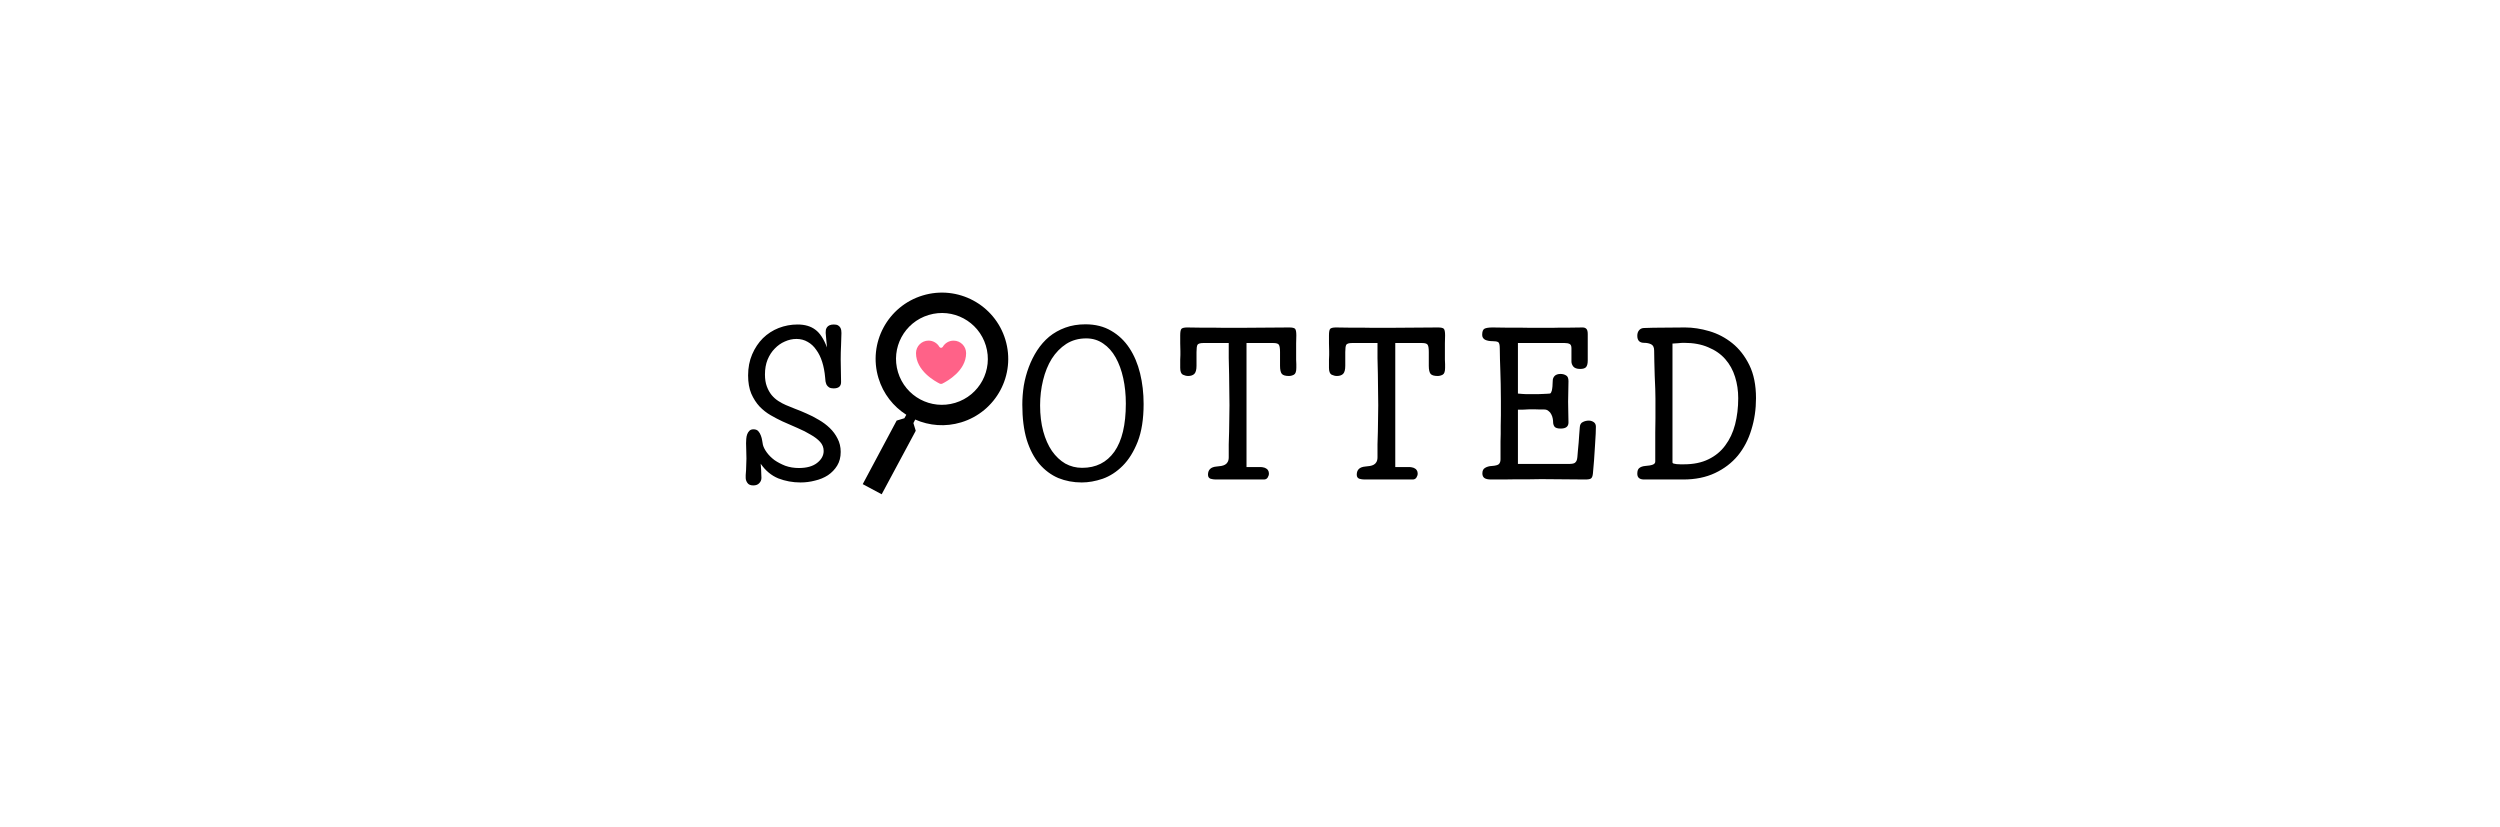 <svg width="756" height="250" viewBox="0 0 756 250" fill="none" xmlns="http://www.w3.org/2000/svg">
<path d="M230.035 140.24C230.147 141.584 230.203 142.536 230.203 143.096C230.24 143.656 230.259 144.123 230.259 144.496C230.259 145.131 230.035 145.672 229.587 146.12C229.176 146.568 228.579 146.792 227.795 146.792C226.936 146.792 226.339 146.531 226.003 146.008C225.667 145.523 225.499 145.019 225.499 144.496C225.499 144.347 225.499 144.067 225.499 143.656C225.536 143.208 225.574 142.704 225.611 142.144C225.648 141.584 225.667 141.005 225.667 140.408C225.704 139.773 225.723 139.195 225.723 138.672C225.723 137.925 225.704 137.104 225.667 136.208C225.63 135.312 225.611 134.584 225.611 134.024C225.611 133.651 225.63 133.221 225.667 132.736C225.704 132.213 225.798 131.747 225.947 131.336C226.096 130.925 226.32 130.571 226.619 130.272C226.918 129.973 227.328 129.824 227.851 129.824C228.486 129.824 228.971 130.011 229.307 130.384C229.643 130.757 229.904 131.205 230.091 131.728C230.278 132.213 230.408 132.717 230.483 133.24C230.558 133.763 230.632 134.192 230.707 134.528C230.894 135.237 231.286 136.003 231.883 136.824C232.48 137.645 233.246 138.411 234.179 139.12C235.15 139.792 236.251 140.371 237.483 140.856C238.752 141.304 240.115 141.528 241.571 141.528C243.923 141.528 245.752 141.024 247.059 140.016C248.403 138.971 249.075 137.757 249.075 136.376C249.075 135.331 248.72 134.416 248.011 133.632C247.302 132.848 246.35 132.12 245.155 131.448C243.998 130.739 242.672 130.067 241.179 129.432C239.686 128.797 238.155 128.125 236.587 127.416C235.467 126.893 234.291 126.277 233.059 125.568C231.827 124.859 230.707 123.981 229.699 122.936C228.691 121.853 227.851 120.547 227.179 119.016C226.544 117.485 226.227 115.656 226.227 113.528C226.227 111.176 226.638 109.048 227.459 107.144C228.28 105.24 229.363 103.616 230.707 102.272C232.088 100.928 233.675 99.901 235.467 99.192C237.296 98.483 239.2 98.128 241.179 98.128C243.382 98.128 245.174 98.651 246.555 99.696C247.936 100.704 249.112 102.496 250.083 105.072C250.008 104.027 249.934 103.224 249.859 102.664C249.822 102.067 249.784 101.637 249.747 101.376C249.747 101.077 249.728 100.872 249.691 100.76C249.691 100.648 249.691 100.536 249.691 100.424C249.691 100.2 249.71 99.957 249.747 99.696C249.822 99.435 249.934 99.192 250.083 98.968C250.27 98.707 250.531 98.501 250.867 98.352C251.203 98.203 251.632 98.128 252.155 98.128C252.715 98.128 253.144 98.221 253.443 98.408C253.742 98.595 253.966 98.819 254.115 99.08C254.264 99.341 254.358 99.621 254.395 99.92C254.432 100.219 254.451 100.48 254.451 100.704C254.451 101.637 254.414 102.851 254.339 104.344C254.264 105.8 254.227 107.237 254.227 108.656C254.227 109.664 254.246 110.784 254.283 112.016C254.32 113.211 254.339 114.387 254.339 115.544C254.339 116.813 253.592 117.448 252.099 117.448C251.539 117.448 251.091 117.355 250.755 117.168C250.419 116.944 250.158 116.683 249.971 116.384C249.822 116.048 249.71 115.693 249.635 115.32C249.598 114.909 249.56 114.517 249.523 114.144C249.374 112.427 249.075 110.859 248.627 109.44C248.179 108.021 247.582 106.808 246.835 105.8C246.126 104.755 245.267 103.952 244.259 103.392C243.251 102.795 242.112 102.496 240.843 102.496C239.648 102.496 238.472 102.757 237.315 103.28C236.195 103.765 235.187 104.475 234.291 105.408C233.395 106.304 232.667 107.424 232.107 108.768C231.584 110.075 231.323 111.568 231.323 113.248C231.323 114.629 231.51 115.824 231.883 116.832C232.256 117.84 232.742 118.717 233.339 119.464C233.936 120.173 234.608 120.771 235.355 121.256C236.102 121.741 236.867 122.152 237.651 122.488C238.398 122.824 239.312 123.197 240.395 123.608C241.515 124.019 242.691 124.504 243.923 125.064C245.155 125.587 246.387 126.221 247.619 126.968C248.851 127.677 249.952 128.499 250.923 129.432C251.894 130.365 252.678 131.429 253.275 132.624C253.91 133.819 254.227 135.163 254.227 136.656C254.227 138.261 253.872 139.643 253.163 140.8C252.454 141.957 251.52 142.928 250.363 143.712C249.206 144.459 247.899 145 246.443 145.336C245.024 145.709 243.568 145.896 242.075 145.896C239.723 145.896 237.483 145.485 235.355 144.664C233.264 143.805 231.491 142.331 230.035 140.24ZM314.525 122.6C314.525 125.475 314.843 128.088 315.477 130.44C316.112 132.755 316.989 134.733 318.109 136.376C319.267 138.019 320.611 139.288 322.141 140.184C323.709 141.043 325.408 141.472 327.237 141.472C331.419 141.472 334.667 139.848 336.981 136.6C339.296 133.315 340.453 128.461 340.453 122.04C340.453 119.315 340.192 116.757 339.669 114.368C339.147 111.979 338.381 109.888 337.373 108.096C336.365 106.304 335.115 104.904 333.621 103.896C332.128 102.851 330.411 102.328 328.469 102.328C326.192 102.328 324.176 102.888 322.421 104.008C320.704 105.128 319.248 106.621 318.053 108.488C316.896 110.355 316.019 112.52 315.421 114.984C314.824 117.411 314.525 119.949 314.525 122.6ZM309.149 122.376C309.149 120.472 309.299 118.549 309.597 116.608C309.933 114.667 310.437 112.8 311.109 111.008C311.781 109.216 312.621 107.536 313.629 105.968C314.675 104.363 315.888 102.981 317.269 101.824C318.688 100.667 320.312 99.752 322.141 99.08C323.971 98.408 326.005 98.072 328.245 98.072C331.232 98.072 333.827 98.725 336.029 100.032C338.232 101.301 340.061 103.037 341.517 105.24C342.973 107.443 344.056 110 344.765 112.912C345.475 115.824 345.829 118.904 345.829 122.152C345.829 126.707 345.232 130.515 344.037 133.576C342.843 136.6 341.331 139.027 339.501 140.856C337.672 142.685 335.656 143.992 333.453 144.776C331.251 145.523 329.141 145.896 327.125 145.896C324.587 145.896 322.216 145.448 320.013 144.552C317.848 143.619 315.944 142.2 314.301 140.296C312.696 138.392 311.427 135.965 310.493 133.016C309.597 130.029 309.149 126.483 309.149 122.376ZM363.897 103.728C362.926 103.728 362.329 103.915 362.105 104.288C361.918 104.661 361.825 105.389 361.825 106.472V110.616C361.825 111.811 361.601 112.632 361.153 113.08C360.705 113.491 360.089 113.696 359.305 113.696C358.782 113.696 358.241 113.565 357.681 113.304C357.158 113.005 356.897 112.315 356.897 111.232C356.897 110.933 356.897 110.56 356.897 110.112C356.897 109.664 356.897 109.216 356.897 108.768C356.934 108.283 356.953 107.816 356.953 107.368C356.953 106.883 356.953 106.491 356.953 106.192C356.953 105.595 356.934 104.811 356.897 103.84C356.897 102.869 356.897 102.067 356.897 101.432C356.897 100.349 357.027 99.677 357.289 99.416C357.587 99.155 358.166 99.024 359.025 99.024C360.406 99.024 361.713 99.043 362.945 99.08C364.214 99.08 365.465 99.08 366.697 99.08C367.966 99.08 369.217 99.099 370.449 99.136C371.718 99.136 373.043 99.136 374.425 99.136C377.187 99.136 379.763 99.117 382.153 99.08C384.542 99.043 387.118 99.024 389.881 99.024C390.777 99.024 391.355 99.155 391.617 99.416C391.878 99.677 392.009 100.349 392.009 101.432C392.009 102.067 391.99 102.869 391.953 103.84C391.953 104.811 391.953 105.595 391.953 106.192C391.953 106.491 391.953 106.883 391.953 107.368C391.953 107.816 391.953 108.283 391.953 108.768C391.99 109.216 392.009 109.664 392.009 110.112C392.009 110.56 392.009 110.933 392.009 111.232C392.009 112.352 391.766 113.043 391.281 113.304C390.795 113.565 390.291 113.696 389.769 113.696C388.723 113.696 388.014 113.491 387.641 113.08C387.267 112.632 387.081 111.811 387.081 110.616V106.472C387.081 105.352 386.969 104.624 386.745 104.288C386.558 103.915 385.979 103.728 385.009 103.728H376.945V141.248H381.369C381.593 141.248 381.835 141.285 382.097 141.36C382.358 141.397 382.601 141.491 382.825 141.64C383.086 141.752 383.291 141.939 383.441 142.2C383.627 142.461 383.721 142.797 383.721 143.208C383.721 143.619 383.59 144.029 383.329 144.44C383.067 144.813 382.694 145 382.209 145H367.649C367.126 145 366.603 144.925 366.081 144.776C365.558 144.589 365.297 144.179 365.297 143.544C365.297 142.051 366.155 141.229 367.873 141.08C368.358 141.043 368.825 140.987 369.273 140.912C369.721 140.837 370.113 140.707 370.449 140.52C370.785 140.333 371.046 140.072 371.233 139.736C371.457 139.363 371.569 138.877 371.569 138.28C371.569 136.899 371.569 135.592 371.569 134.36C371.606 133.091 371.643 131.821 371.681 130.552C371.718 129.283 371.737 127.995 371.737 126.688C371.774 125.381 371.793 124 371.793 122.544C371.793 121.125 371.774 119.613 371.737 118.008C371.737 116.403 371.718 114.779 371.681 113.136C371.643 111.493 371.606 109.869 371.569 108.264C371.569 106.659 371.569 105.147 371.569 103.728H363.897ZM408.883 103.728C407.912 103.728 407.315 103.915 407.091 104.288C406.904 104.661 406.811 105.389 406.811 106.472V110.616C406.811 111.811 406.587 112.632 406.139 113.08C405.691 113.491 405.075 113.696 404.291 113.696C403.768 113.696 403.227 113.565 402.667 113.304C402.144 113.005 401.883 112.315 401.883 111.232C401.883 110.933 401.883 110.56 401.883 110.112C401.883 109.664 401.883 109.216 401.883 108.768C401.92 108.283 401.939 107.816 401.939 107.368C401.939 106.883 401.939 106.491 401.939 106.192C401.939 105.595 401.92 104.811 401.883 103.84C401.883 102.869 401.883 102.067 401.883 101.432C401.883 100.349 402.013 99.677 402.275 99.416C402.573 99.155 403.152 99.024 404.011 99.024C405.392 99.024 406.699 99.043 407.931 99.08C409.2 99.08 410.451 99.08 411.683 99.08C412.952 99.08 414.203 99.099 415.435 99.136C416.704 99.136 418.029 99.136 419.411 99.136C422.173 99.136 424.749 99.117 427.139 99.08C429.528 99.043 432.104 99.024 434.867 99.024C435.763 99.024 436.341 99.155 436.603 99.416C436.864 99.677 436.995 100.349 436.995 101.432C436.995 102.067 436.976 102.869 436.939 103.84C436.939 104.811 436.939 105.595 436.939 106.192C436.939 106.491 436.939 106.883 436.939 107.368C436.939 107.816 436.939 108.283 436.939 108.768C436.976 109.216 436.995 109.664 436.995 110.112C436.995 110.56 436.995 110.933 436.995 111.232C436.995 112.352 436.752 113.043 436.267 113.304C435.781 113.565 435.277 113.696 434.755 113.696C433.709 113.696 433 113.491 432.627 113.08C432.253 112.632 432.067 111.811 432.067 110.616V106.472C432.067 105.352 431.955 104.624 431.731 104.288C431.544 103.915 430.965 103.728 429.995 103.728H421.931V141.248H426.355C426.579 141.248 426.821 141.285 427.083 141.36C427.344 141.397 427.587 141.491 427.811 141.64C428.072 141.752 428.277 141.939 428.427 142.2C428.613 142.461 428.707 142.797 428.707 143.208C428.707 143.619 428.576 144.029 428.315 144.44C428.053 144.813 427.68 145 427.195 145H412.635C412.112 145 411.589 144.925 411.067 144.776C410.544 144.589 410.283 144.179 410.283 143.544C410.283 142.051 411.141 141.229 412.859 141.08C413.344 141.043 413.811 140.987 414.259 140.912C414.707 140.837 415.099 140.707 415.435 140.52C415.771 140.333 416.032 140.072 416.219 139.736C416.443 139.363 416.555 138.877 416.555 138.28C416.555 136.899 416.555 135.592 416.555 134.36C416.592 133.091 416.629 131.821 416.667 130.552C416.704 129.283 416.723 127.995 416.723 126.688C416.76 125.381 416.779 124 416.779 122.544C416.779 121.125 416.76 119.613 416.723 118.008C416.723 116.403 416.704 114.779 416.667 113.136C416.629 111.493 416.592 109.869 416.555 108.264C416.555 106.659 416.555 105.147 416.555 103.728H408.883ZM480.469 127.192C480.991 127.192 481.477 127.341 481.925 127.64C482.373 127.939 482.597 128.405 482.597 129.04C482.597 129.376 482.578 130.085 482.541 131.168C482.503 132.251 482.429 133.501 482.317 134.92C482.242 136.301 482.149 137.739 482.037 139.232C481.925 140.725 481.813 142.032 481.701 143.152C481.626 143.936 481.439 144.44 481.141 144.664C480.879 144.888 480.282 145 479.349 145C477.071 145 474.85 144.981 472.685 144.944C470.557 144.907 468.354 144.888 466.077 144.888C464.957 144.888 463.743 144.907 462.437 144.944C461.13 144.944 459.823 144.944 458.517 144.944C457.21 144.944 455.903 144.963 454.597 145C453.29 145 452.077 145 450.957 145C449.986 145 449.295 144.851 448.885 144.552C448.474 144.253 448.269 143.787 448.269 143.152C448.269 142.331 448.549 141.771 449.109 141.472C449.669 141.136 450.341 140.949 451.125 140.912C452.207 140.837 452.917 140.651 453.253 140.352C453.589 140.016 453.757 139.531 453.757 138.896C453.757 137.701 453.757 136.675 453.757 135.816C453.757 134.957 453.757 134.155 453.757 133.408C453.794 132.661 453.813 131.933 453.813 131.224C453.813 130.477 453.813 129.656 453.813 128.76C453.85 127.827 453.869 126.763 453.869 125.568C453.869 124.373 453.869 122.917 453.869 121.2C453.869 119.296 453.85 117.616 453.813 116.16C453.775 114.704 453.738 113.36 453.701 112.128C453.663 110.896 453.626 109.739 453.589 108.656C453.551 107.573 453.533 106.472 453.533 105.352C453.533 104.269 453.365 103.635 453.029 103.448C452.693 103.261 452.133 103.168 451.349 103.168C450.415 103.168 449.65 103.019 449.053 102.72C448.493 102.384 448.213 101.899 448.213 101.264C448.213 100.293 448.437 99.677 448.885 99.416C449.37 99.155 450.21 99.024 451.405 99.024C452.637 99.024 453.943 99.043 455.325 99.08C456.743 99.08 458.106 99.08 459.413 99.08C460.757 99.08 461.989 99.099 463.109 99.136C464.229 99.136 465.143 99.136 465.853 99.136C467.234 99.136 468.354 99.136 469.213 99.136C470.109 99.099 470.967 99.08 471.789 99.08C472.647 99.08 473.581 99.08 474.589 99.08C475.597 99.043 476.922 99.024 478.565 99.024C479.087 99.024 479.479 99.173 479.741 99.472C480.002 99.733 480.133 100.256 480.133 101.04V108.992C480.133 110 479.946 110.691 479.573 111.064C479.237 111.4 478.658 111.568 477.837 111.568C476.866 111.568 476.175 111.325 475.765 110.84C475.391 110.355 475.205 109.851 475.205 109.328V105.296C475.205 104.624 475.018 104.195 474.645 104.008C474.271 103.821 473.767 103.728 473.133 103.728H459.021V119.016C459.543 119.053 459.991 119.091 460.365 119.128C460.738 119.128 461.093 119.147 461.429 119.184C461.802 119.184 462.175 119.184 462.549 119.184C462.922 119.184 463.389 119.184 463.949 119.184C464.322 119.184 464.751 119.184 465.237 119.184C465.722 119.147 466.189 119.128 466.637 119.128C467.085 119.091 467.477 119.072 467.813 119.072C468.186 119.035 468.447 119.016 468.597 119.016C468.821 119.016 468.989 118.867 469.101 118.568C469.25 118.269 469.343 117.915 469.381 117.504C469.455 117.056 469.493 116.627 469.493 116.216C469.53 115.768 469.549 115.413 469.549 115.152C469.549 114.592 469.735 114.107 470.109 113.696C470.519 113.285 471.117 113.08 471.901 113.08C472.535 113.08 473.095 113.229 473.581 113.528C474.066 113.789 474.309 114.368 474.309 115.264C474.309 116.347 474.29 117.392 474.253 118.4C474.215 119.371 474.197 120.397 474.197 121.48C474.197 122.563 474.215 123.664 474.253 124.784C474.29 125.904 474.309 126.893 474.309 127.752C474.309 128.984 473.525 129.6 471.957 129.6C470.986 129.6 470.351 129.395 470.053 128.984C469.791 128.573 469.661 128.125 469.661 127.64C469.661 127.341 469.623 126.987 469.549 126.576C469.474 126.128 469.325 125.699 469.101 125.288C468.914 124.877 468.634 124.541 468.261 124.28C467.925 123.981 467.495 123.832 466.973 123.832C466.674 123.832 466.282 123.832 465.797 123.832C465.311 123.795 464.695 123.776 463.949 123.776C463.426 123.776 462.959 123.776 462.549 123.776C462.175 123.776 461.821 123.795 461.485 123.832C461.149 123.832 460.775 123.851 460.365 123.888C459.991 123.888 459.543 123.888 459.021 123.888V140.296H474.589C474.85 140.296 475.111 140.277 475.373 140.24C475.671 140.203 475.933 140.128 476.157 140.016C476.381 139.867 476.567 139.661 476.717 139.4C476.866 139.101 476.959 138.709 476.997 138.224C477.034 137.664 477.09 136.992 477.165 136.208C477.239 135.424 477.314 134.621 477.389 133.8C477.463 132.979 477.519 132.176 477.557 131.392C477.631 130.608 477.687 129.899 477.725 129.264C477.762 128.443 478.061 127.901 478.621 127.64C479.181 127.341 479.797 127.192 480.469 127.192ZM495.118 101.544C495.118 100.872 495.286 100.331 495.622 99.92C495.958 99.472 496.443 99.229 497.078 99.192C498.945 99.117 500.923 99.08 503.014 99.08C505.105 99.043 507.289 99.024 509.566 99.024C511.918 99.024 514.363 99.397 516.902 100.144C519.441 100.891 521.755 102.104 523.846 103.784C525.937 105.464 527.654 107.667 528.998 110.392C530.342 113.117 531.014 116.459 531.014 120.416C531.014 123.776 530.547 126.949 529.614 129.936C528.718 132.923 527.355 135.536 525.526 137.776C523.697 139.979 521.401 141.733 518.638 143.04C515.875 144.347 512.665 145 509.006 145H497.19C495.809 145 495.118 144.421 495.118 143.264C495.118 142.405 495.323 141.827 495.734 141.528C496.145 141.192 496.723 140.987 497.47 140.912C498.515 140.837 499.281 140.707 499.766 140.52C500.289 140.333 500.55 140.016 500.55 139.568C500.55 137.589 500.55 135.947 500.55 134.64C500.55 133.333 500.55 132.045 500.55 130.776C500.587 129.507 500.606 128.107 500.606 126.576C500.606 125.008 500.606 122.992 500.606 120.528C500.606 119.856 500.587 118.885 500.55 117.616C500.513 116.347 500.457 115.003 500.382 113.584C500.345 112.128 500.307 110.728 500.27 109.384C500.233 108.003 500.214 106.883 500.214 106.024C500.214 105.053 499.915 104.419 499.318 104.12C498.721 103.821 498.011 103.672 497.19 103.672C495.809 103.672 495.118 102.963 495.118 101.544ZM509.23 103.672C508.67 103.672 508.091 103.709 507.494 103.784C506.897 103.821 506.318 103.859 505.758 103.896V139.848C505.758 139.997 505.87 140.109 506.094 140.184C506.355 140.259 506.654 140.315 506.99 140.352C507.326 140.389 507.699 140.408 508.11 140.408C508.521 140.408 508.894 140.408 509.23 140.408C512.105 140.408 514.569 139.904 516.622 138.896C518.713 137.888 520.411 136.488 521.718 134.696C523.062 132.904 524.051 130.795 524.686 128.368C525.321 125.904 525.638 123.253 525.638 120.416C525.638 118.139 525.321 115.992 524.686 113.976C524.051 111.923 523.062 110.131 521.718 108.6C520.374 107.069 518.657 105.875 516.566 105.016C514.513 104.12 512.067 103.672 509.23 103.672Z" fill="black"/>
<path d="M276.92 130.27L276.214 127.938L276.76 126.87C281.002 128.743 285.898 129.162 290.65 127.723C301.248 124.513 307.236 113.321 304.027 102.724C300.817 92.127 289.625 86.138 279.028 89.348C268.431 92.557 262.442 103.749 265.652 114.346C267.091 119.099 270.156 122.94 274.068 125.429L273.483 126.477L271.151 127.183L260.891 146.404L266.621 149.47L276.92 130.27ZM271.556 112.558C269.33 105.208 273.466 97.478 280.816 95.252C288.166 93.025 295.897 97.162 298.123 104.512C300.349 111.862 296.213 119.593 288.862 121.819C281.512 124.045 273.782 119.909 271.556 112.558Z" fill="black"/>
<path d="M280.792 103C282.206 103.001 283.436 103.777 284.086 104.926C284.364 105.271 284.792 105.27 285.07 104.926C285.722 103.78 286.954 103.006 288.368 103.008C290.46 103.01 292.154 104.707 292.152 106.799C292.146 112.115 286.453 115.274 284.935 116.021C284.702 116.136 284.431 116.136 284.199 116.021C282.682 115.27 276.995 112.1 277 106.784C277.002 104.692 278.7 102.998 280.792 103Z" fill="#FF6288"/>
</svg>
